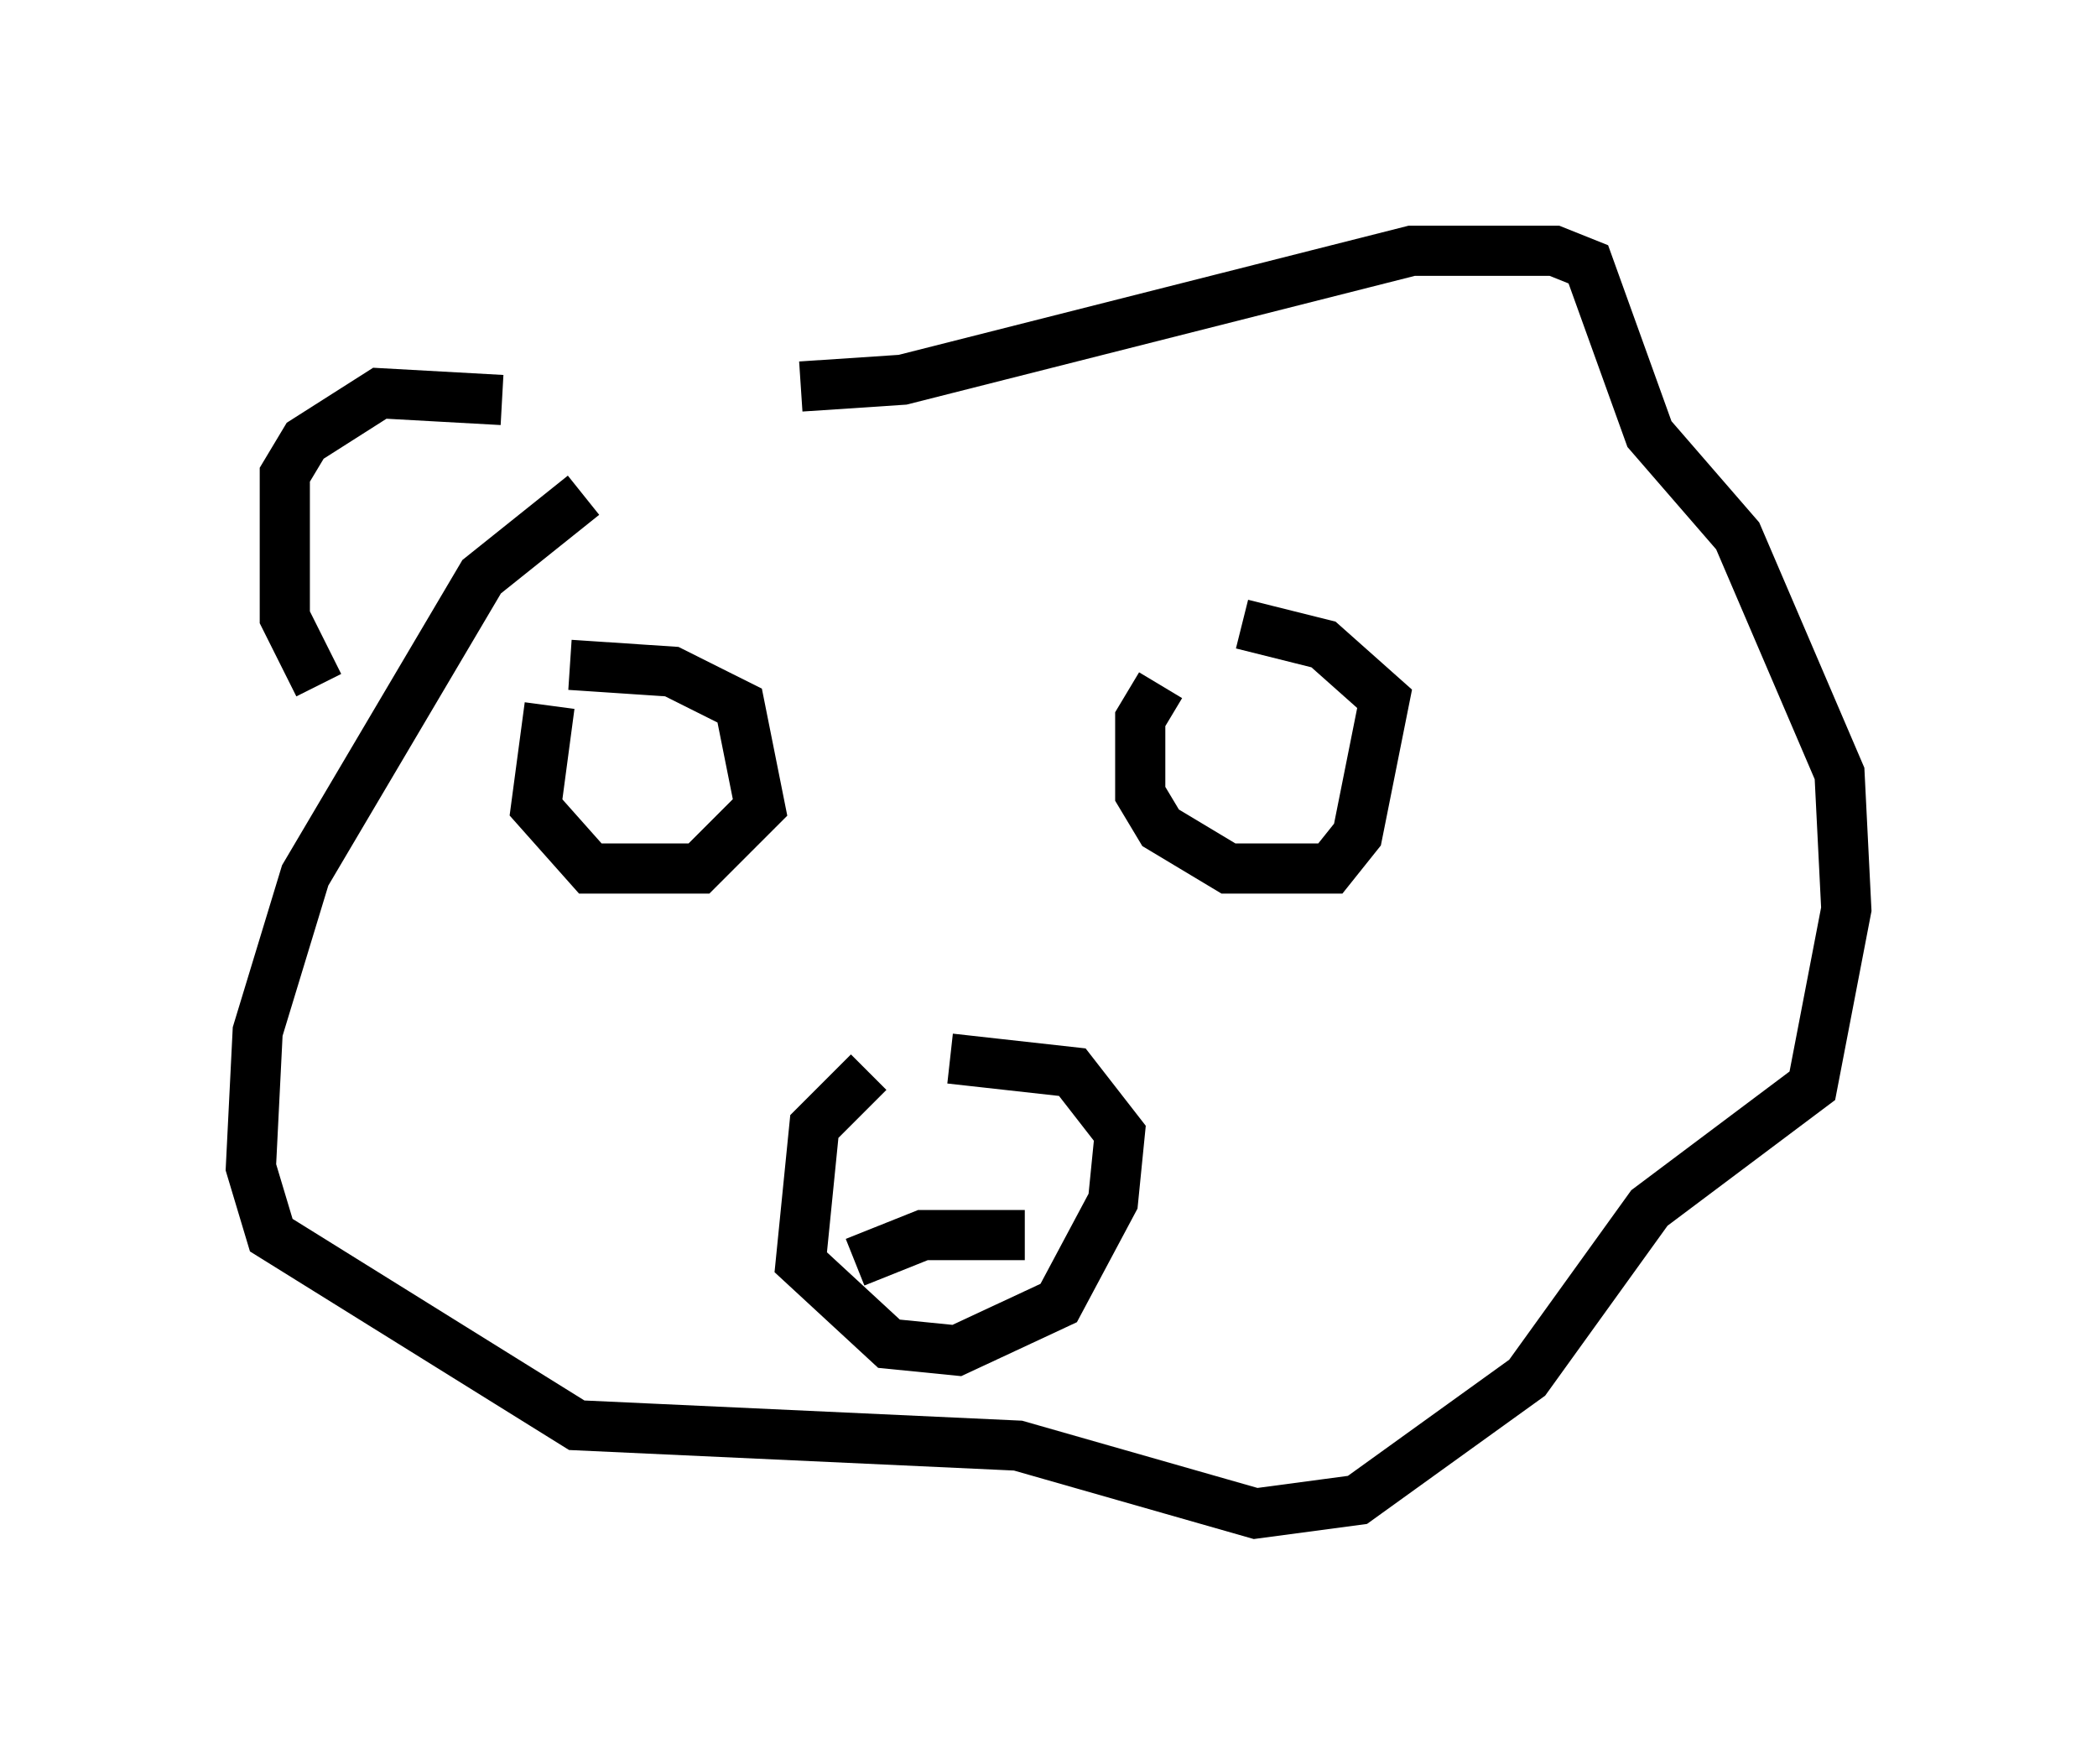 <?xml version="1.0" encoding="utf-8" ?>
<svg baseProfile="full" height="35.169" version="1.1" width="41.799" xmlns="http://www.w3.org/2000/svg" xmlns:ev="http://www.w3.org/2001/xml-events" xmlns:xlink="http://www.w3.org/1999/xlink"><defs /><rect fill="white" height="35.169" width="41.799" x="0" y="0" /><path d="M16.096, 8.112 m-4.465, 1.759 l-2.03, 1.624 -3.518, 5.954 l-0.947, 3.112 -0.135, 2.706 l0.406, 1.353 6.089, 3.789 l8.796, 0.406 4.736, 1.353 l2.03, -0.271 3.383, -2.436 l2.436, -3.383 3.248, -2.436 l0.677, -3.518 -0.135, -2.706 l-2.03, -4.736 -1.759, -2.03 l-1.218, -3.383 -0.677, -0.271 l-2.842, 0.0 -10.149, 2.571 l-2.03, 0.135 m-5.007, 6.36 l-0.271, 2.03 1.083, 1.218 l2.165, 0.0 1.218, -1.218 l-0.406, -2.03 -1.353, -0.677 l-2.03, -0.135 m11.773, 0.406 l-0.406, 0.677 0.0, 1.488 l0.406, 0.677 1.353, 0.812 l2.03, 0.0 0.541, -0.677 l0.541, -2.706 -1.218, -1.083 l-1.624, -0.406 m-7.442, 8.931 l-1.083, 1.083 -0.271, 2.706 l1.759, 1.624 1.353, 0.135 l2.03, -0.947 1.083, -2.03 l0.135, -1.353 -0.947, -1.218 l-2.436, -0.271 m-1.894, 4.059 l1.353, -0.541 2.03, 0.0 m-14.073, -10.961 l-0.677, -1.353 0.0, -2.842 l0.406, -0.677 1.488, -0.947 l2.436, 0.135 " fill="none" stroke="black" stroke-width="1" /></svg>
